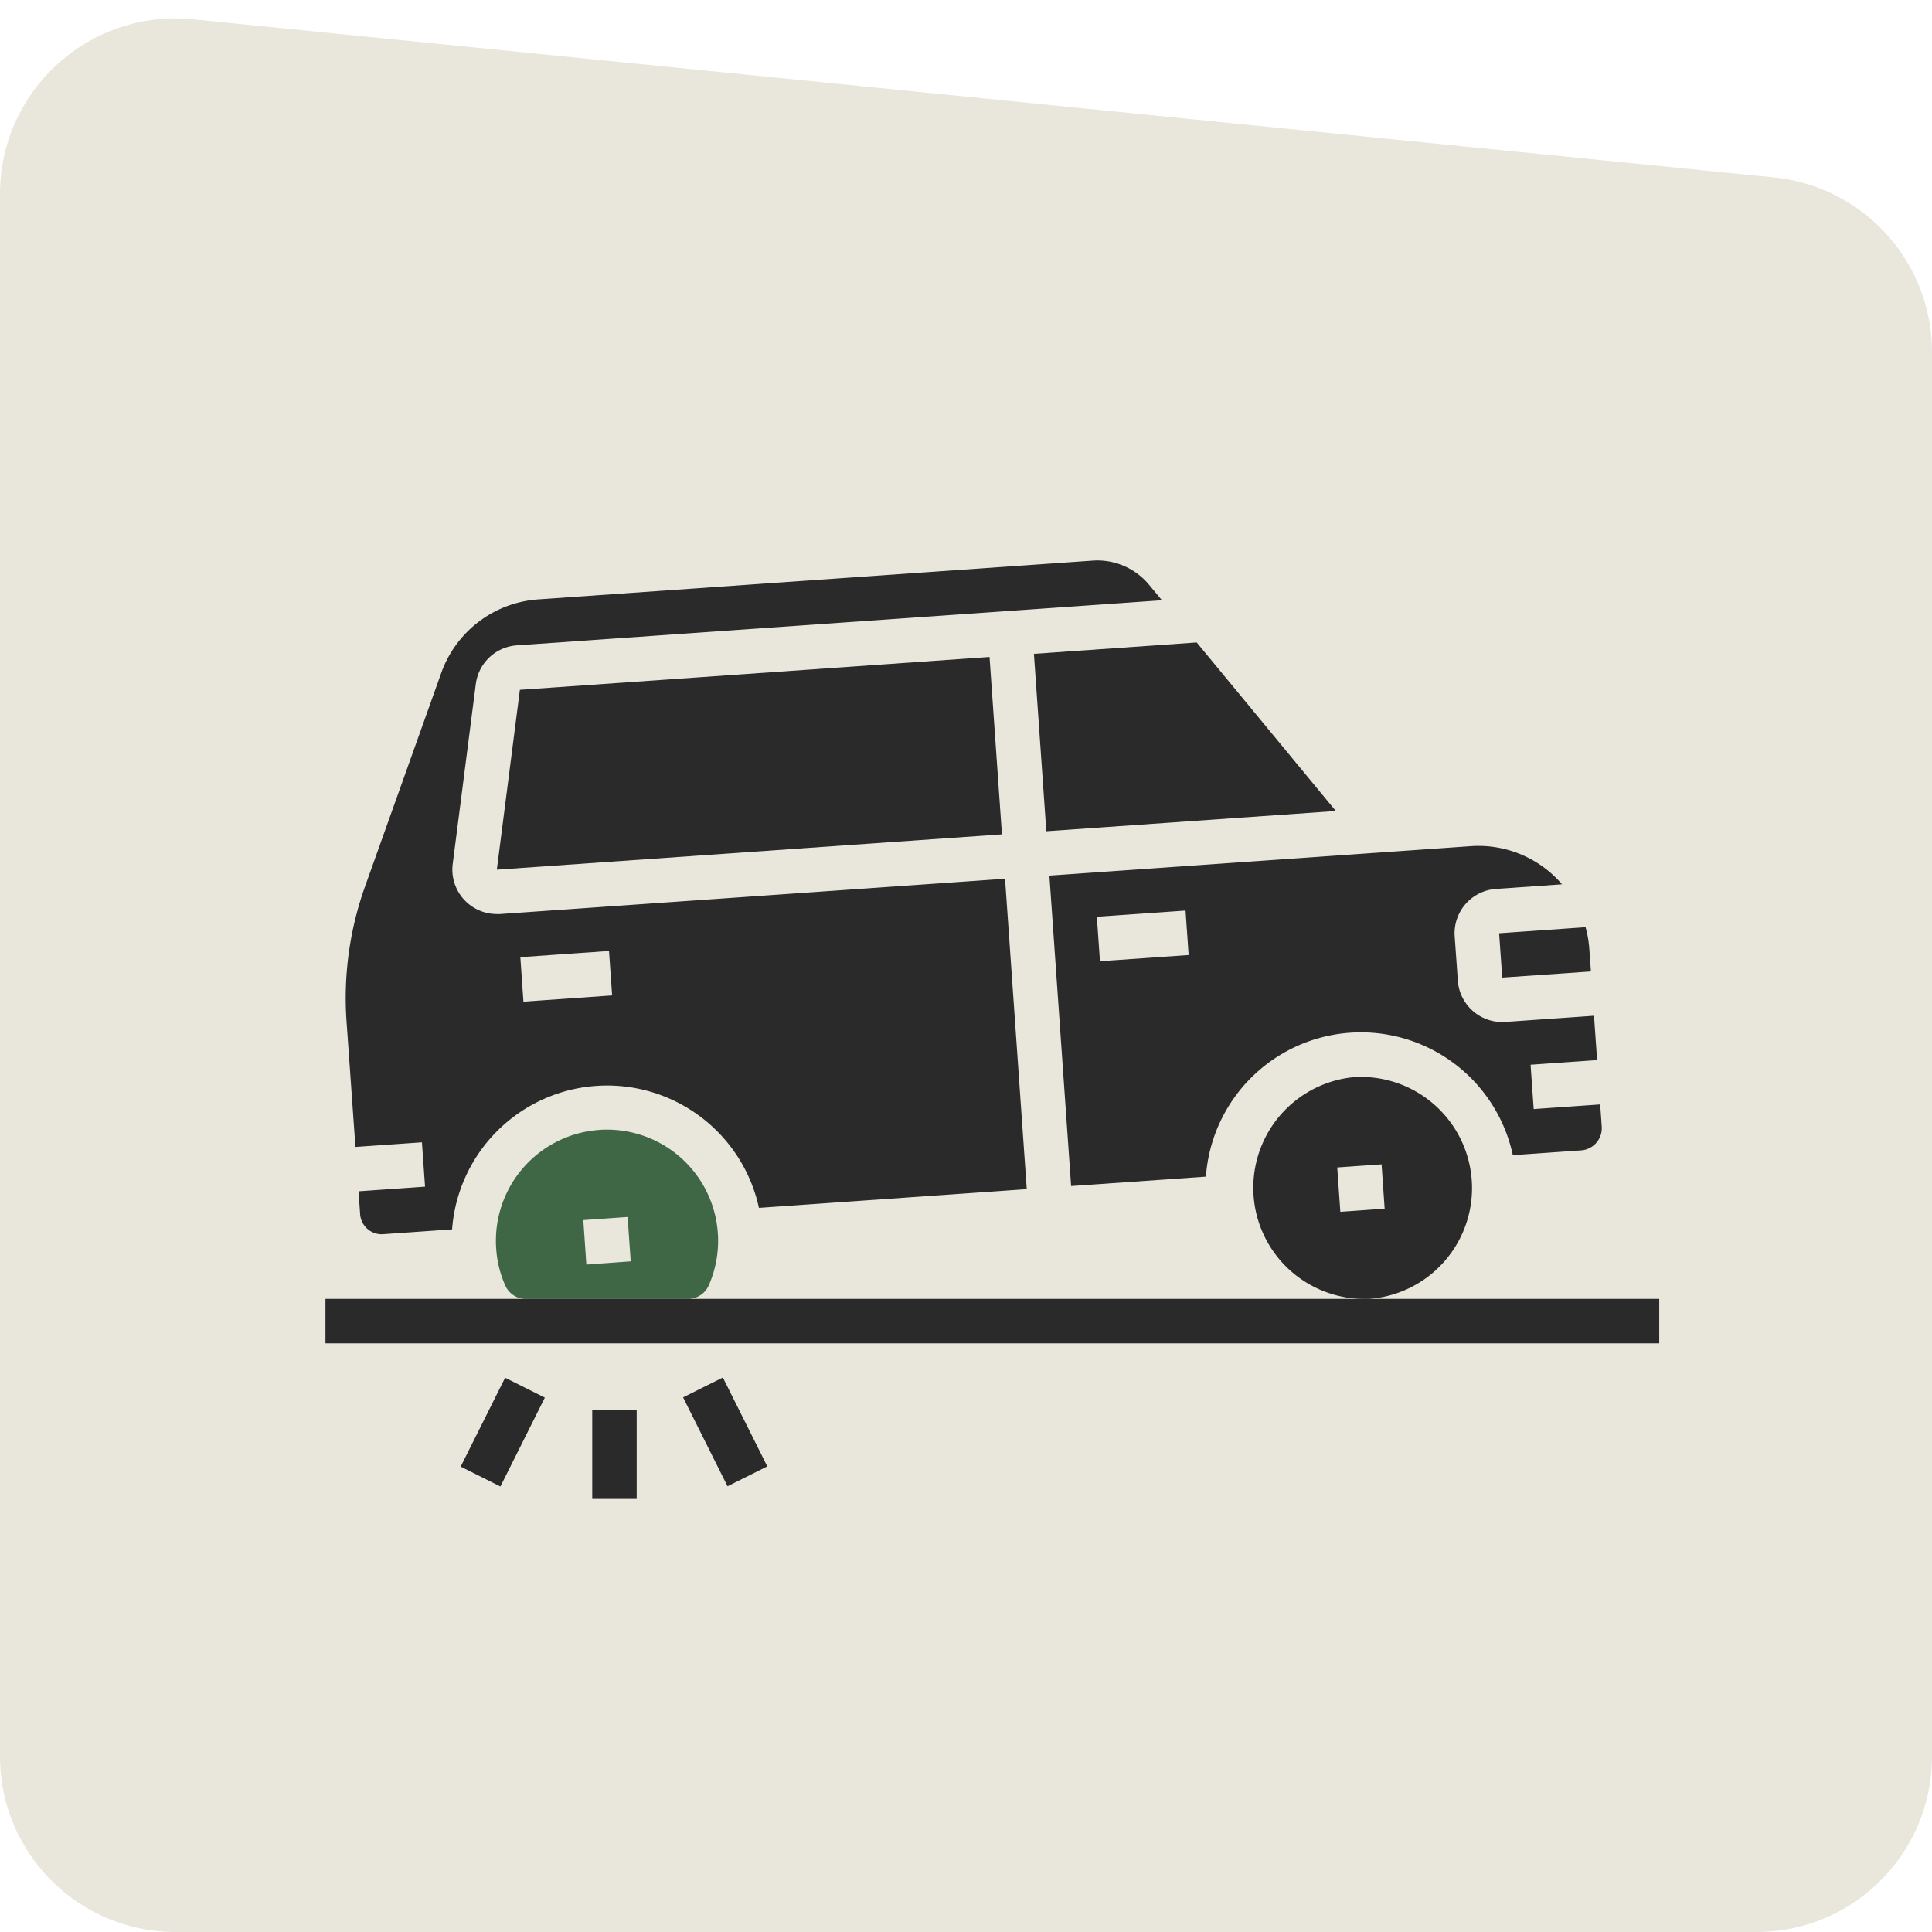 <svg width="110" height="110" fill="none" xmlns="http://www.w3.org/2000/svg"><path d="M0 11.05C0 5.134 5.108.51 10.995 1.1l90 9A10 10 0 01110 20.05V100c0 5.523-4.477 10-10 10H10c-5.523 0-10-4.477-10-10V11.05z" fill="#E9E6DC"/><path d="M77.497 61.315c-.15 0-.3 0-.451.017a6.328 6.328 0 00.78 12.622h.12a6.328 6.328 0 00-.447-12.639h-.002zm-1.184 7.68l-.176-2.525 2.525-.177.174 2.525-2.523.177z" fill="#2A2A2A"/><path d="M83.737 48.177l-23.989 1.677 1.237 17.675 7.674-.536a8.847 8.847 0 0117.475-1.223l3.886-.272a1.267 1.267 0 001.176-1.35l-.088-1.266-3.787.264-.176-2.525 3.787-.264-.176-2.525-5.051.352c-.06 0-.12.006-.18.006a2.532 2.532 0 01-2.522-2.355l-.179-2.52a2.53 2.53 0 012.348-2.702l3.764-.263a6.269 6.269 0 00-5.2-2.173zm-21.11 6.55l-.177-2.53 5.05-.353.176 2.532-5.05.352z" fill="#2A2A2A"/><path d="M90.58 55.31l-.09-1.266a6.285 6.285 0 00-.215-1.253l-4.922.344.178 2.525 5.048-.35zM58.867 37.227l.706 10.101 16.484-1.153-7.922-9.596-9.268.648zm-30.58 12.289l28.759-2.011-.706-10.1-26.74 1.87-1.313 10.241z" fill="#2A2A2A"/><path d="M34.572 64.316c-.149 0-.298 0-.449.016a6.328 6.328 0 00-5.873 6.75 6.13 6.13 0 00.52 2.113 1.278 1.278 0 001.17.76h9.238a1.296 1.296 0 001.184-.79 6.328 6.328 0 00-5.793-8.849h.003zm-1.187 7.681l-.174-2.53 2.523-.177.176 2.525-2.525.183z" fill="#3F6745"/><path d="M62.227 31.918L30.64 34.127a6.328 6.328 0 00-5.517 4.187l-4.336 12.15a18.9 18.9 0 00-1.056 7.702l.506 7.137 3.786-.264.177 2.525-3.787.264.089 1.266a1.23 1.23 0 001.35 1.173l3.888-.272a8.849 8.849 0 0117.471-1.223l15.248-1.067-1.236-17.672-28.76 2.009h-.179a2.533 2.533 0 01-2.508-2.853l1.314-10.241a2.531 2.531 0 012.333-2.204l36.733-2.568-.737-.886a3.823 3.823 0 00-3.192-1.372zM34.674 54.144l.178 2.531-5.05.355-.176-2.532 5.048-.354zM18.531 73.953H94.47v2.531H18.53v-2.53zm15.188 6.328h2.531v5.063h-2.531V80.28zm5.174-.721l2.263-1.13 2.53 5.059-2.264 1.132-2.53-5.06zm-12.664 3.943l2.53-5.06 2.262 1.132-2.53 5.06-2.262-1.132z" fill="#2A2A2A"/></svg>
